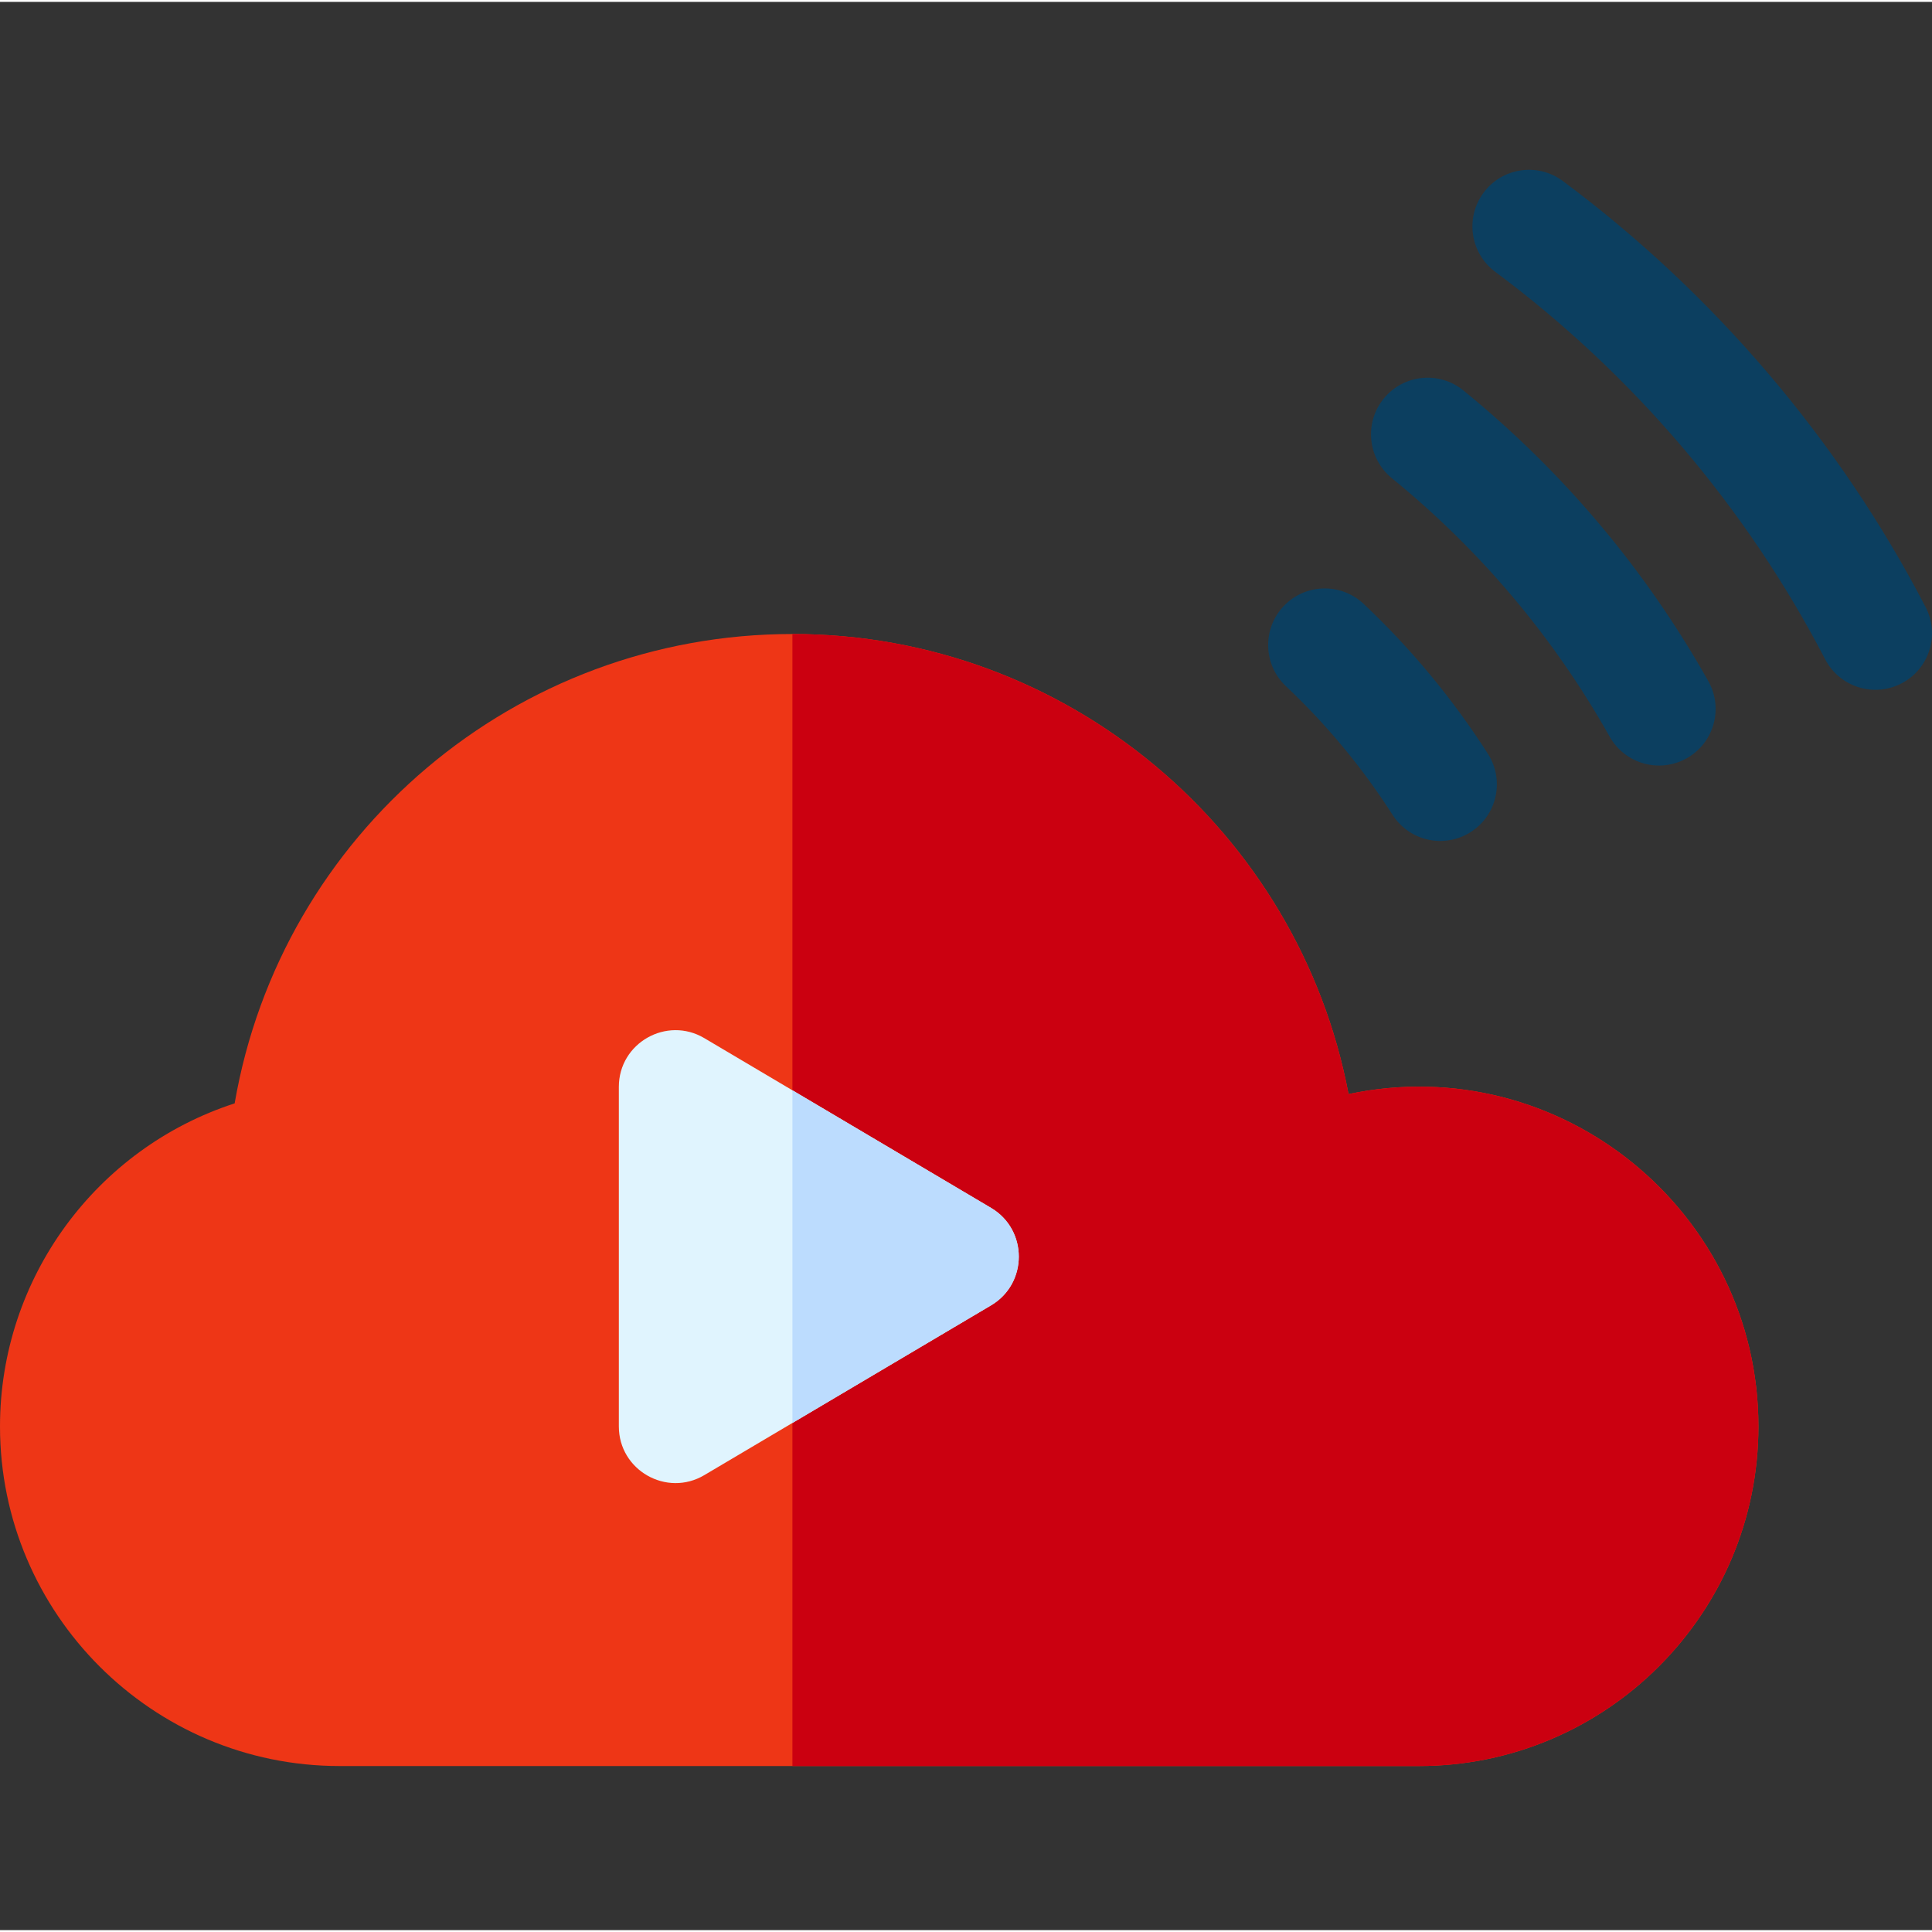 <svg height="511pt" viewBox="0 -44 512 511" width="511pt" xmlns="http://www.w3.org/2000/svg"><rect x="0" y="-44" width="512" height="511" fill="#333333" stroke="none"/><path d="m357.379 245.441c-13.215-69.719-74.621-121.922-147.379-121.922-73.379 0-135.527 53.012-147.816 124.387-36.609 11.867-62.184 46.285-62.184 85.613 0 49.629 40.375 90 90 90h286c49.625 0 90-40.371 90-90 0-56.777-52.402-99.918-108.621-88.078zm0 0" fill="#ee3616"/><path d="m466 333.52c0 49.633-40.371 90-90 90h-166v-300c72.762 0 134.172 52.203 147.379 121.922 56.223-11.84 108.621 31.301 108.621 88.078zm0 0" fill="#cb0010"/><path d="m262.645 275.613-76-45c-9.984-5.91-22.645 1.297-22.645 12.906v90c0 11.598 12.652 18.824 22.645 12.91l76-45c9.789-5.797 9.801-20.012 0-25.816zm0 0" fill="#e0f4fe"/><path d="m262.641 301.43-52.641 31.172v-88.16l52.641 31.168c9.809 5.812 9.789 20.023 0 25.82zm0 0" fill="#bcdcfe"/><g fill="#0c3f60"><path d="m361.363 115.523c-6.031-5.68-15.523-5.395-21.203.633-5.684 6.031-5.398 15.523.629 21.203 10.781 10.156 20.285 21.621 28.258 34.082 4.465 6.984 13.738 9.02 20.719 4.555 6.977-4.461 9.016-13.738 4.551-20.719-9.297-14.535-20.383-27.91-32.953-39.754zm0 0"/><path d="m387.809 58.969c-6.422-5.23-15.871-4.27-21.105 2.156-5.23 6.422-4.266 15.871 2.156 21.105 23.488 19.133 42.906 42.18 57.719 68.5 4.062 7.215 13.207 9.777 20.43 5.715 7.219-4.062 9.777-13.211 5.715-20.43-16.664-29.609-38.504-55.531-64.914-77.047zm0 0"/><path d="m510.312 116.395c-22.883-44.117-56.133-83.168-96.156-112.93-6.645-4.941-16.043-3.563-20.984 3.086-4.945 6.648-3.562 16.043 3.086 20.988 36.391 27.062 66.621 62.562 87.422 102.668 3.816 7.352 12.867 10.223 20.223 6.41 7.355-3.812 10.227-12.867 6.41-20.223zm0 0"/></g></svg>